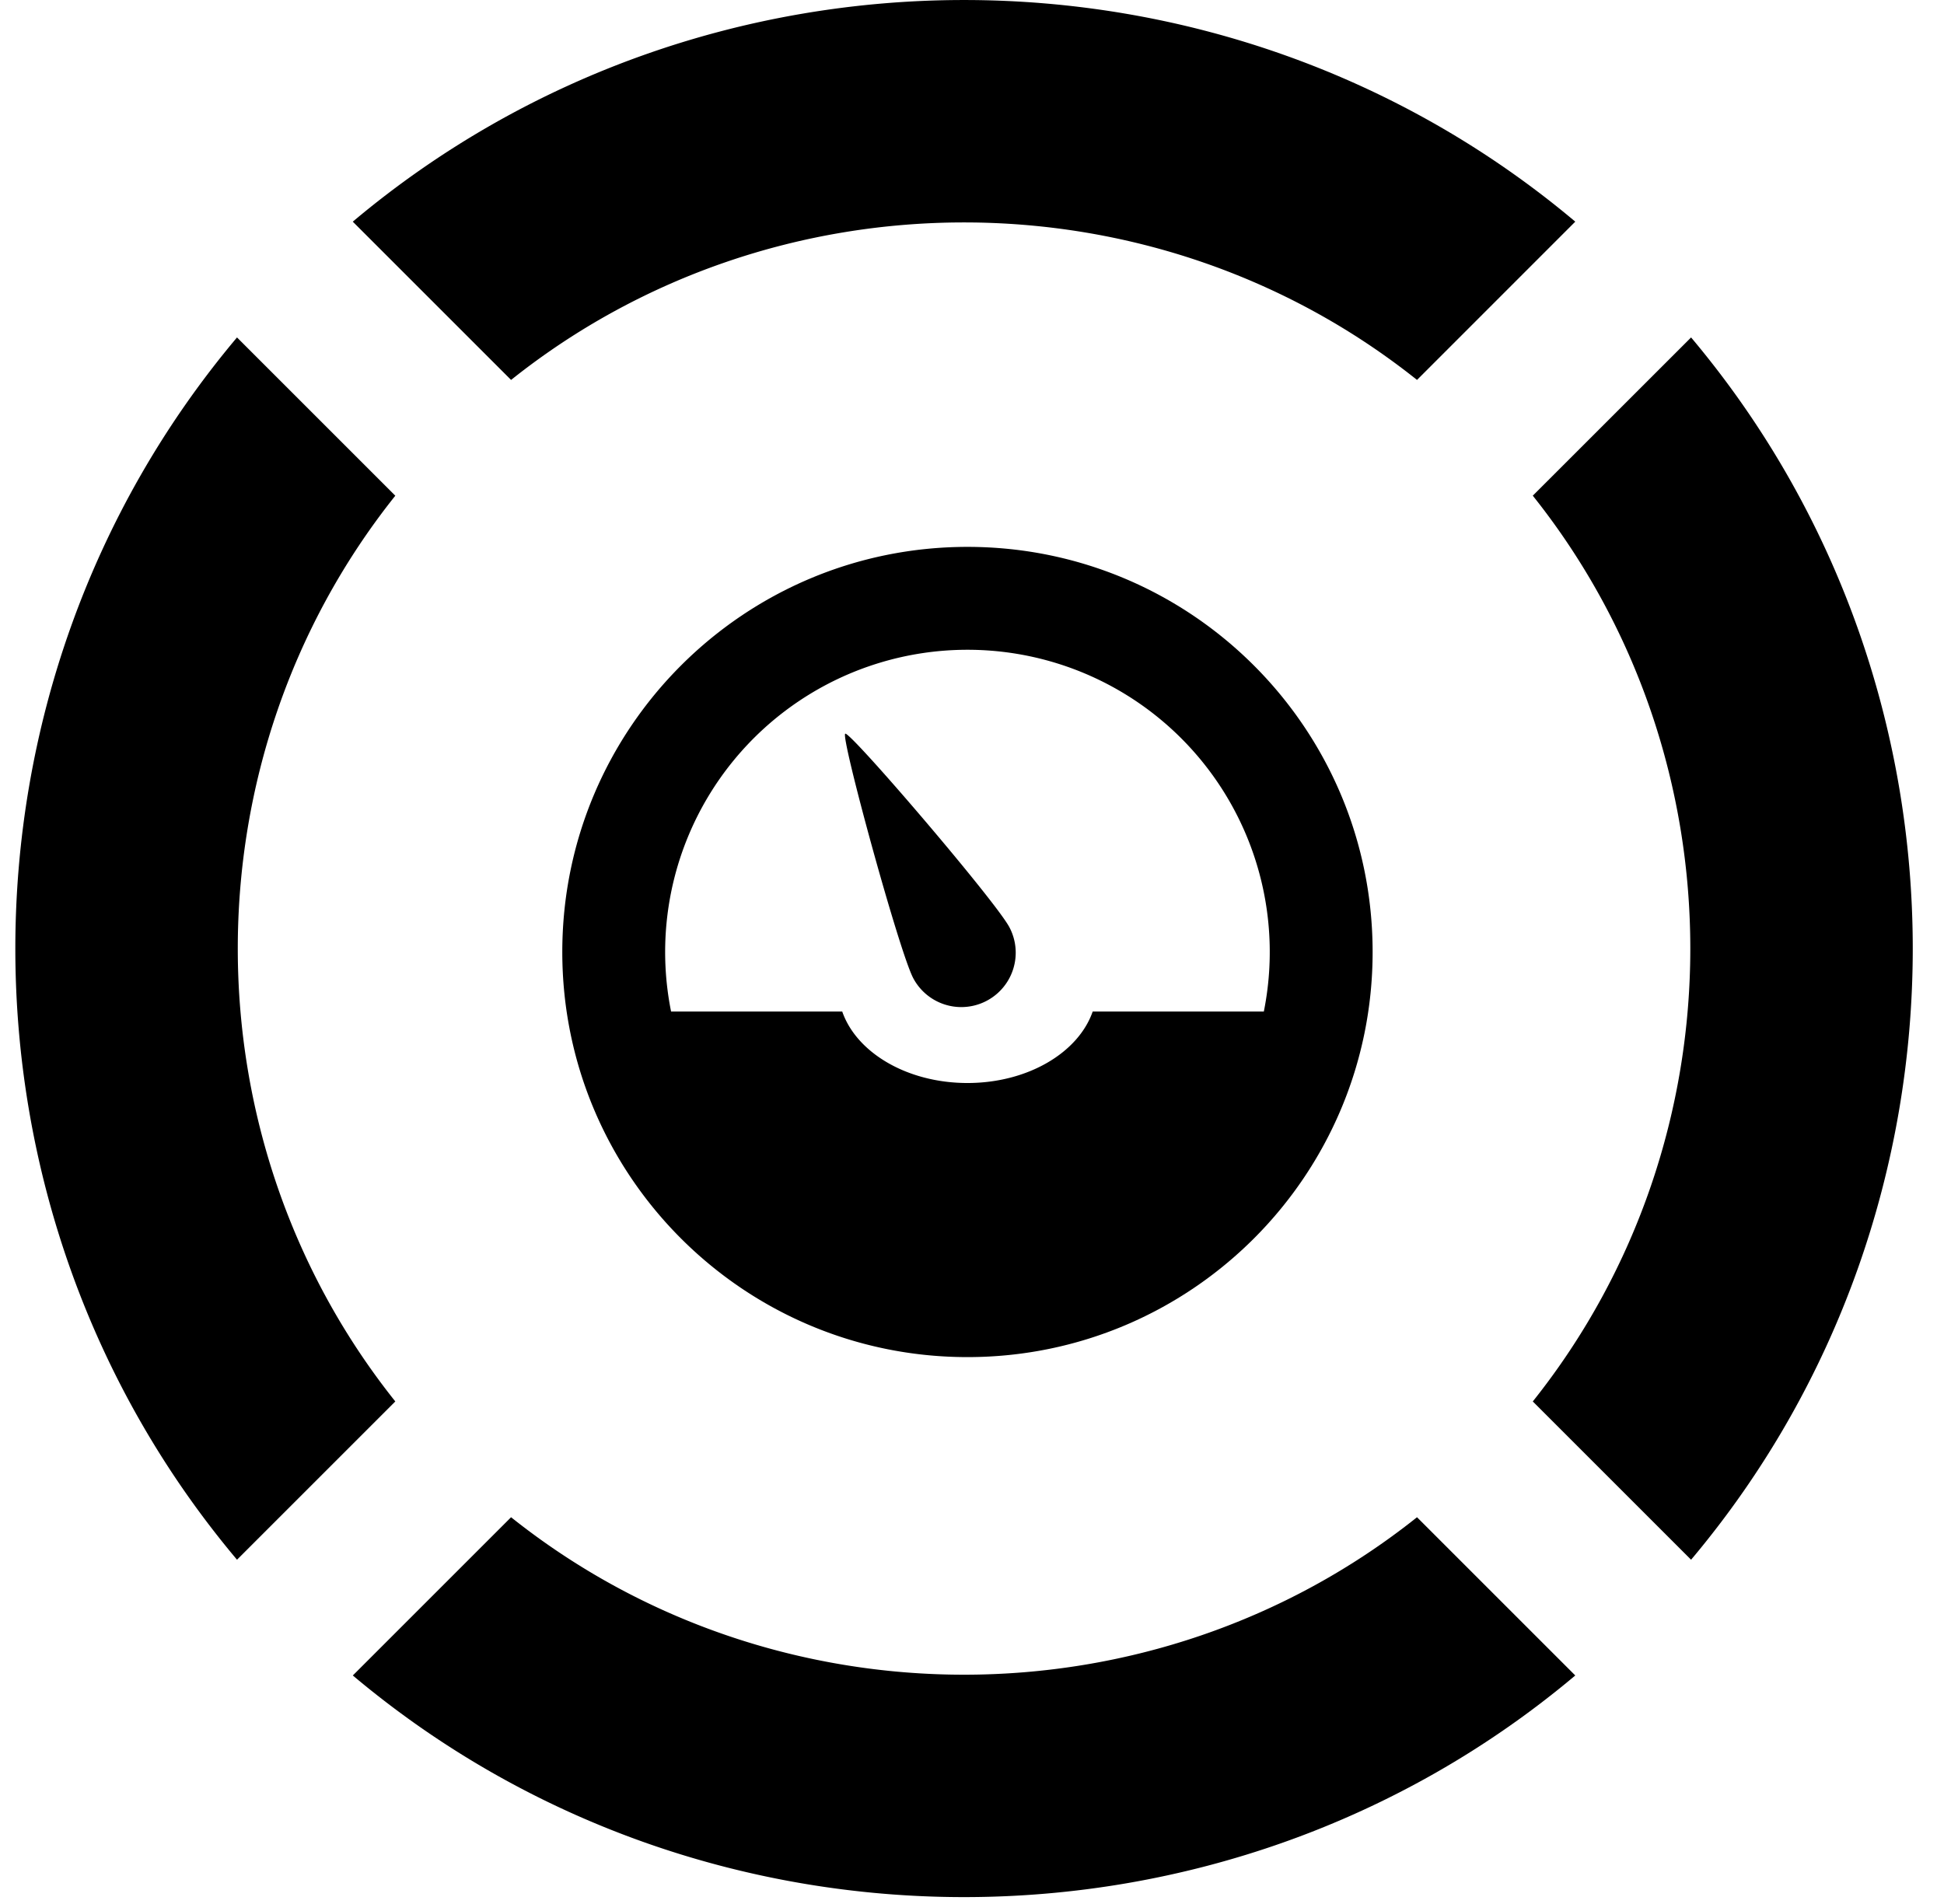 <svg width="49" height="48" xmlns="http://www.w3.org/2000/svg"><path d="M39.706 5.588l-3.989 3.99c-6.639-5.294-16.197-5.294-22.835 0l-3.99-3.99c8.855-7.45 21.96-7.45 30.814 0zm2.919 2.919c7.45 8.854 7.45 21.96 0 30.814l-3.99-3.99c5.294-6.638 5.294-16.196 0-22.835l3.99-3.989zm-2.919 33.732c-8.854 7.45-21.959 7.45-30.813 0l3.989-3.989c6.638 5.293 16.196 5.293 22.835 0l3.99 3.99zM5.974 39.321c-7.45-8.855-7.45-21.96 0-30.814l3.99 3.99c-5.294 6.638-5.294 16.196 0 22.834l-3.99 3.99zm19.468-15.946c-.355-.669-4.014-4.943-4.137-4.878-.124.066 1.359 5.494 1.714 6.163a1.371 1.371 0 002.423-1.285z"/><path d="M24.386 13.787c-5.64 0-10.213 4.572-10.213 10.213 0 5.64 4.572 10.213 10.213 10.213 5.64 0 10.212-4.573 10.212-10.213 0-5.64-4.572-10.213-10.212-10.213zm0 2.594a7.619 7.619 0 017.47 9.12h-4.314c-.359 1.035-1.634 1.802-3.156 1.802-1.523 0-2.798-.767-3.157-1.802h-4.314a7.619 7.619 0 017.47-9.12z"/></svg>